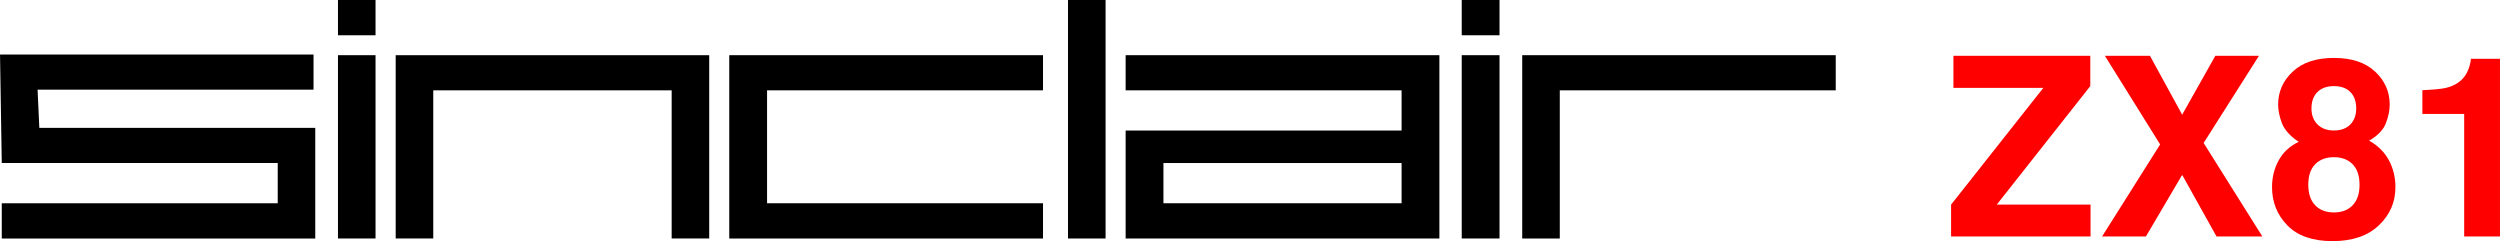 <?xml version="1.0" encoding="UTF-8"?>
<!DOCTYPE svg PUBLIC "-//W3C//DTD SVG 1.1//EN" "http://www.w3.org/Graphics/SVG/1.1/DTD/svg11.dtd">
<!-- Creator: CorelDRAW -->
<svg xmlns="http://www.w3.org/2000/svg" xml:space="preserve" width="145.171mm" height="14.002mm" shape-rendering="geometricPrecision" text-rendering="geometricPrecision" image-rendering="optimizeQuality" fill-rule="evenodd" clip-rule="evenodd"
viewBox="0 0 146.371 14.118"
 xmlns:xlink="http://www.w3.org/1999/xlink">
 <g id="Livello_x0020_1">
  <g id="_305303632">
   <polygon id="_300574840" fill="black" points="0.102,13.963 0.102,11.9 16.259,11.9 16.259,9.545 0.102,9.545 -0,3.191 18.356,3.191 18.356,5.249 2.199,5.249 2.301,7.488 18.457,7.488 18.457,13.964 0.102,13.964 "/>
   <polygon id="_300575008" fill="black" points="19.787,13.963 19.787,3.231 21.986,3.231 21.986,13.963 19.787,13.963 "/>
   <polygon id="_300575056" fill="black" points="23.166,13.963 23.166,3.231 41.523,3.231 41.523,13.963 39.324,13.963 39.324,5.289 25.366,5.289 25.366,13.964 23.166,13.963 23.166,13.963 "/>
   <polygon id="_300575224" fill="black" points="42.697,13.963 42.697,3.231 61.067,3.231 61.067,5.289 44.91,5.289 44.91,11.9 61.067,11.9 61.067,13.965 42.697,13.965 "/>
   <polygon id="_300575272" fill="black" points="62.53,13.963 62.53,0 64.73,0 64.73,13.964 62.53,13.964 "/>
   <polygon id="_300575440" fill="black" points="85.582,13.963 85.582,3.231 87.795,3.231 87.795,13.963 85.582,13.963 "/>
   <polygon id="_300575488" fill="black" points="89.124,13.963 89.124,3.231 107.48,3.231 107.48,5.289 91.323,5.289 91.323,13.965 89.124,13.965 89.124,13.963 "/>
   <path id="_300575656" fill="black" d="M65.904 3.231l0 2.058 16.157 0 0 2.354 -16.157 0 0 6.321 18.37 0 0 -10.733 -18.37 0zm16.157 8.669l-13.944 0 0 -2.355 13.944 0 0 2.355z"/>
   <polygon id="_300575704" fill="black" points="19.787,2.065 19.787,0 21.986,0 21.986,2.065 19.787,2.065 "/>
   <polygon id="_300575872" fill="black" points="85.582,2.065 85.582,0 87.795,0 87.795,2.065 85.582,2.065 "/>
   <polygon id="_302724336" fill="red" fill-rule="nonzero" points="114.234,11.98 119.636,5.143 114.371,5.143 114.371,3.269 122.384,3.269 122.384,5.042 116.908,11.98 122.399,11.98 122.399,13.846 114.234,13.846 "/>
   <polygon id="_3027243361" fill="red" fill-rule="nonzero" points="125.641,13.846 123.074,13.846 126.474,8.456 123.239,3.269 125.878,3.269 127.764,6.715 129.704,3.269 132.258,3.269 129.02,8.37 132.459,13.846 129.775,13.846 127.764,10.239 "/>
   <path id="_30272433612" fill="red" fill-rule="nonzero" d="M135.148 10.824c0,0.512 0.132,0.909 0.399,1.19 0.264,0.282 0.632,0.424 1.102,0.424 0.468,0 0.835,-0.142 1.1,-0.424 0.267,-0.282 0.399,-0.678 0.399,-1.19 0,-0.531 -0.135,-0.933 -0.407,-1.21 -0.269,-0.274 -0.634,-0.411 -1.092,-0.411 -0.46,0 -0.825,0.137 -1.095,0.411 -0.272,0.277 -0.407,0.678 -0.407,1.21zm-2.123 0.137c0,-0.585 0.132,-1.112 0.397,-1.587 0.267,-0.473 0.654,-0.83 1.166,-1.068 -0.502,-0.335 -0.828,-0.698 -0.98,-1.087 -0.149,-0.389 -0.225,-0.754 -0.225,-1.095 0,-0.754 0.284,-1.401 0.855,-1.932 0.568,-0.534 1.374,-0.801 2.412,-0.801 1.036,0 1.842,0.267 2.41,0.801 0.571,0.531 0.855,1.178 0.855,1.932 0,0.34 -0.076,0.705 -0.225,1.095 -0.152,0.389 -0.478,0.727 -0.98,1.016 0.509,0.287 0.896,0.666 1.153,1.139 0.257,0.475 0.387,1.004 0.387,1.587 0,0.874 -0.323,1.621 -0.972,2.236 -0.649,0.615 -1.553,0.921 -2.716,0.921 -1.161,0 -2.042,-0.309 -2.64,-0.923 -0.598,-0.615 -0.896,-1.359 -0.896,-2.233zm2.309 -4.606c0,0.377 0.115,0.686 0.348,0.926 0.233,0.238 0.553,0.358 0.965,0.358 0.416,0 0.74,-0.12 0.967,-0.358 0.228,-0.24 0.34,-0.549 0.34,-0.926 0,-0.411 -0.113,-0.732 -0.34,-0.965 -0.228,-0.233 -0.551,-0.348 -0.967,-0.348 -0.411,0 -0.732,0.115 -0.965,0.348 -0.233,0.233 -0.348,0.553 -0.348,0.965z"/>
   <path id="_302724336123" fill="red" fill-rule="nonzero" d="M141.828 6.671l0 -1.391c0.647,-0.029 1.097,-0.071 1.357,-0.13 0.411,-0.091 0.745,-0.272 1.004,-0.544 0.176,-0.189 0.311,-0.436 0.402,-0.747 0.052,-0.186 0.078,-0.326 0.078,-0.416l1.702 0 0 10.403 -2.096 0 0 -7.175 -2.446 0z"/>
  </g>
 </g>
</svg>
